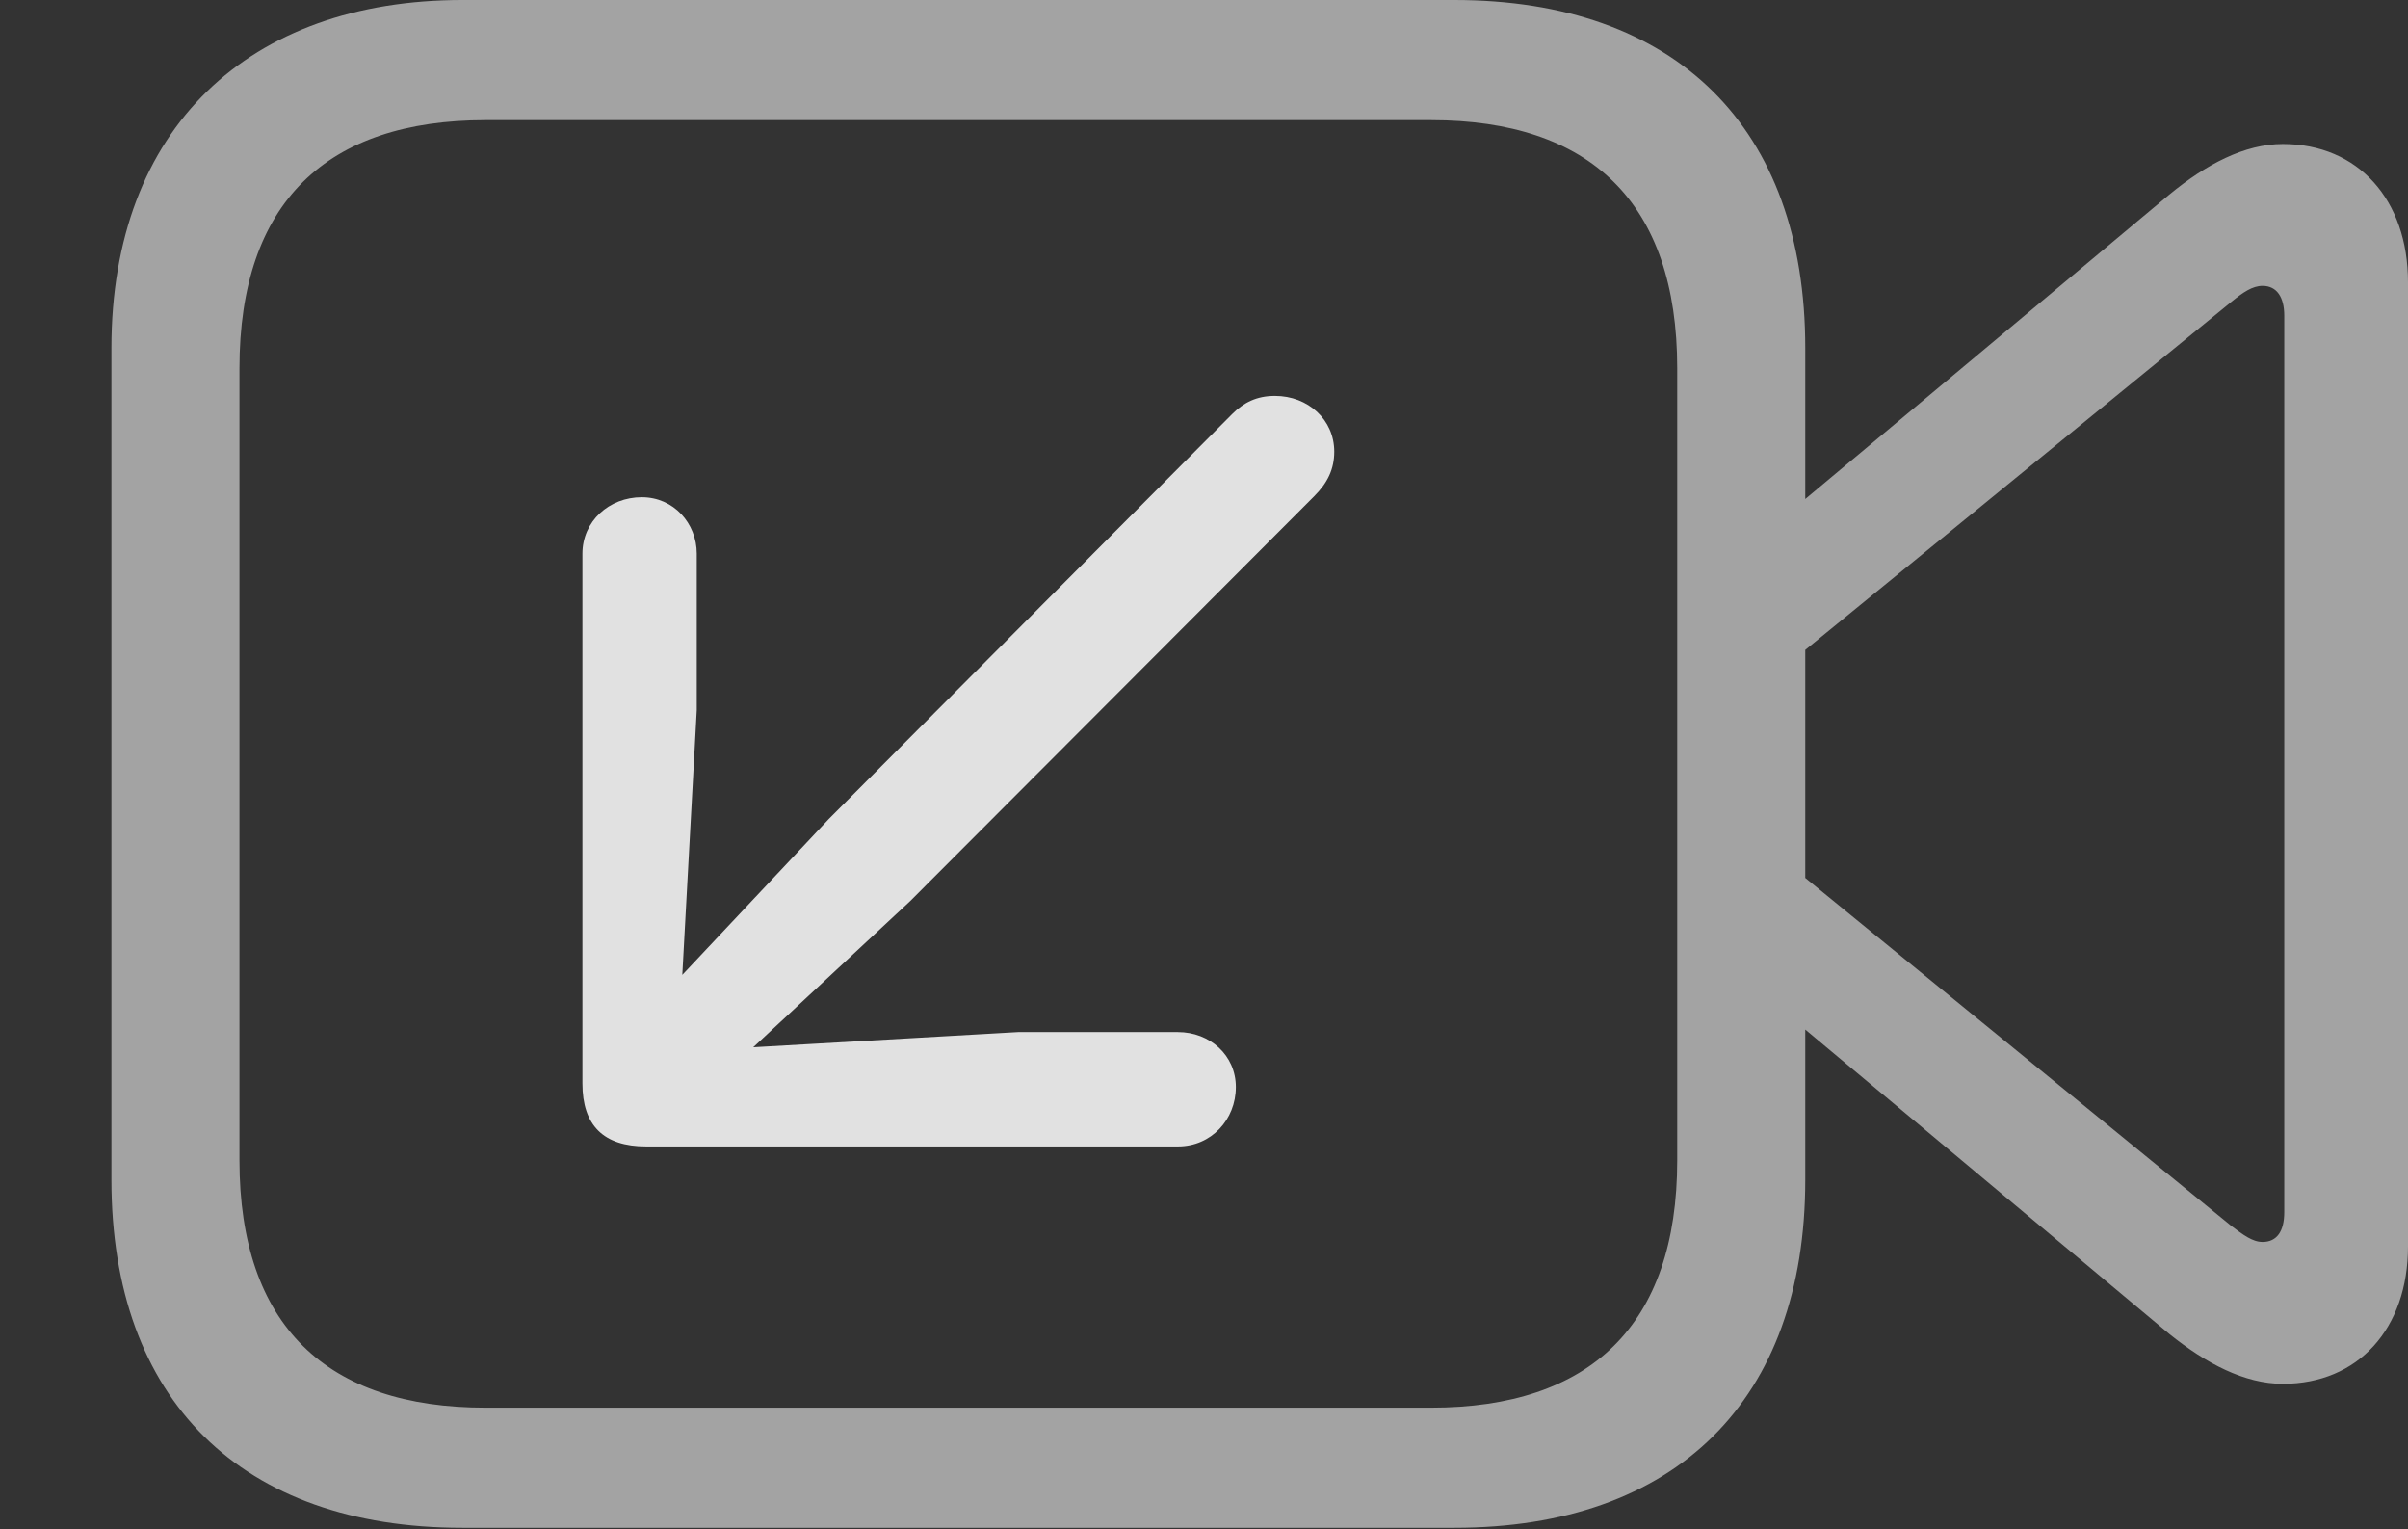 <?xml version="1.0" encoding="UTF-8"?>
<!--Generator: Apple Native CoreSVG 232.5-->
<!DOCTYPE svg
PUBLIC "-//W3C//DTD SVG 1.1//EN"
       "http://www.w3.org/Graphics/SVG/1.1/DTD/svg11.dtd">
<svg version="1.1" xmlns="http://www.w3.org/2000/svg" xmlns:xlink="http://www.w3.org/1999/xlink" width="32.5" height="20.635">
 <rect width="100%" height="100%" fill="#333333" stroke="none"/>
 <g>
  <rect height="20.635" opacity="0" width="32.5" x="0" y="0"/>
  <path d="M6.24 20.615L19.629 20.615C22.617 20.615 24.365 18.896 24.365 15.918L24.365 4.697C24.365 1.719 22.617 0 19.629 0L6.24 0C3.369 0 1.504 1.719 1.504 4.697L1.504 15.918C1.504 18.896 3.262 20.615 6.24 20.615ZM6.553 18.994C4.414 18.994 3.232 17.891 3.232 15.654L3.232 4.971C3.232 2.725 4.414 1.621 6.553 1.621L19.316 1.621C21.455 1.621 22.637 2.725 22.637 4.971L22.637 15.654C22.637 17.891 21.455 18.994 19.316 18.994ZM24.102 6.953L24.102 8.984L30.117 4.072C30.273 3.945 30.4 3.857 30.537 3.857C30.732 3.857 30.83 4.014 30.83 4.258L30.83 16.357C30.83 16.611 30.732 16.758 30.537 16.758C30.4 16.758 30.273 16.66 30.117 16.543L24.102 11.631L24.102 13.672L29.277 17.998C29.775 18.398 30.293 18.672 30.811 18.672C31.826 18.672 32.5 17.93 32.5 16.816L32.5 3.809C32.5 2.695 31.826 1.943 30.811 1.943C30.293 1.943 29.775 2.217 29.277 2.627Z" fill="#ffffff" fill-opacity="0.55"/>
  <path d="M17.207 5.342C16.963 5.342 16.787 5.43 16.631 5.586L11.182 11.055L9.209 13.154L9.404 9.58L9.404 7.471C9.404 7.061 9.092 6.709 8.662 6.709C8.223 6.709 7.861 7.031 7.861 7.471L7.861 14.619C7.861 15.185 8.145 15.469 8.721 15.469L15.898 15.469C16.348 15.469 16.68 15.107 16.68 14.668C16.68 14.238 16.328 13.926 15.898 13.926L13.74 13.926L10.166 14.131L12.285 12.158L17.734 6.699C17.92 6.514 18.008 6.328 18.008 6.094C18.008 5.664 17.656 5.342 17.207 5.342Z" fill="#ffffff" fill-opacity="0.85"/>
 </g>
</svg>
